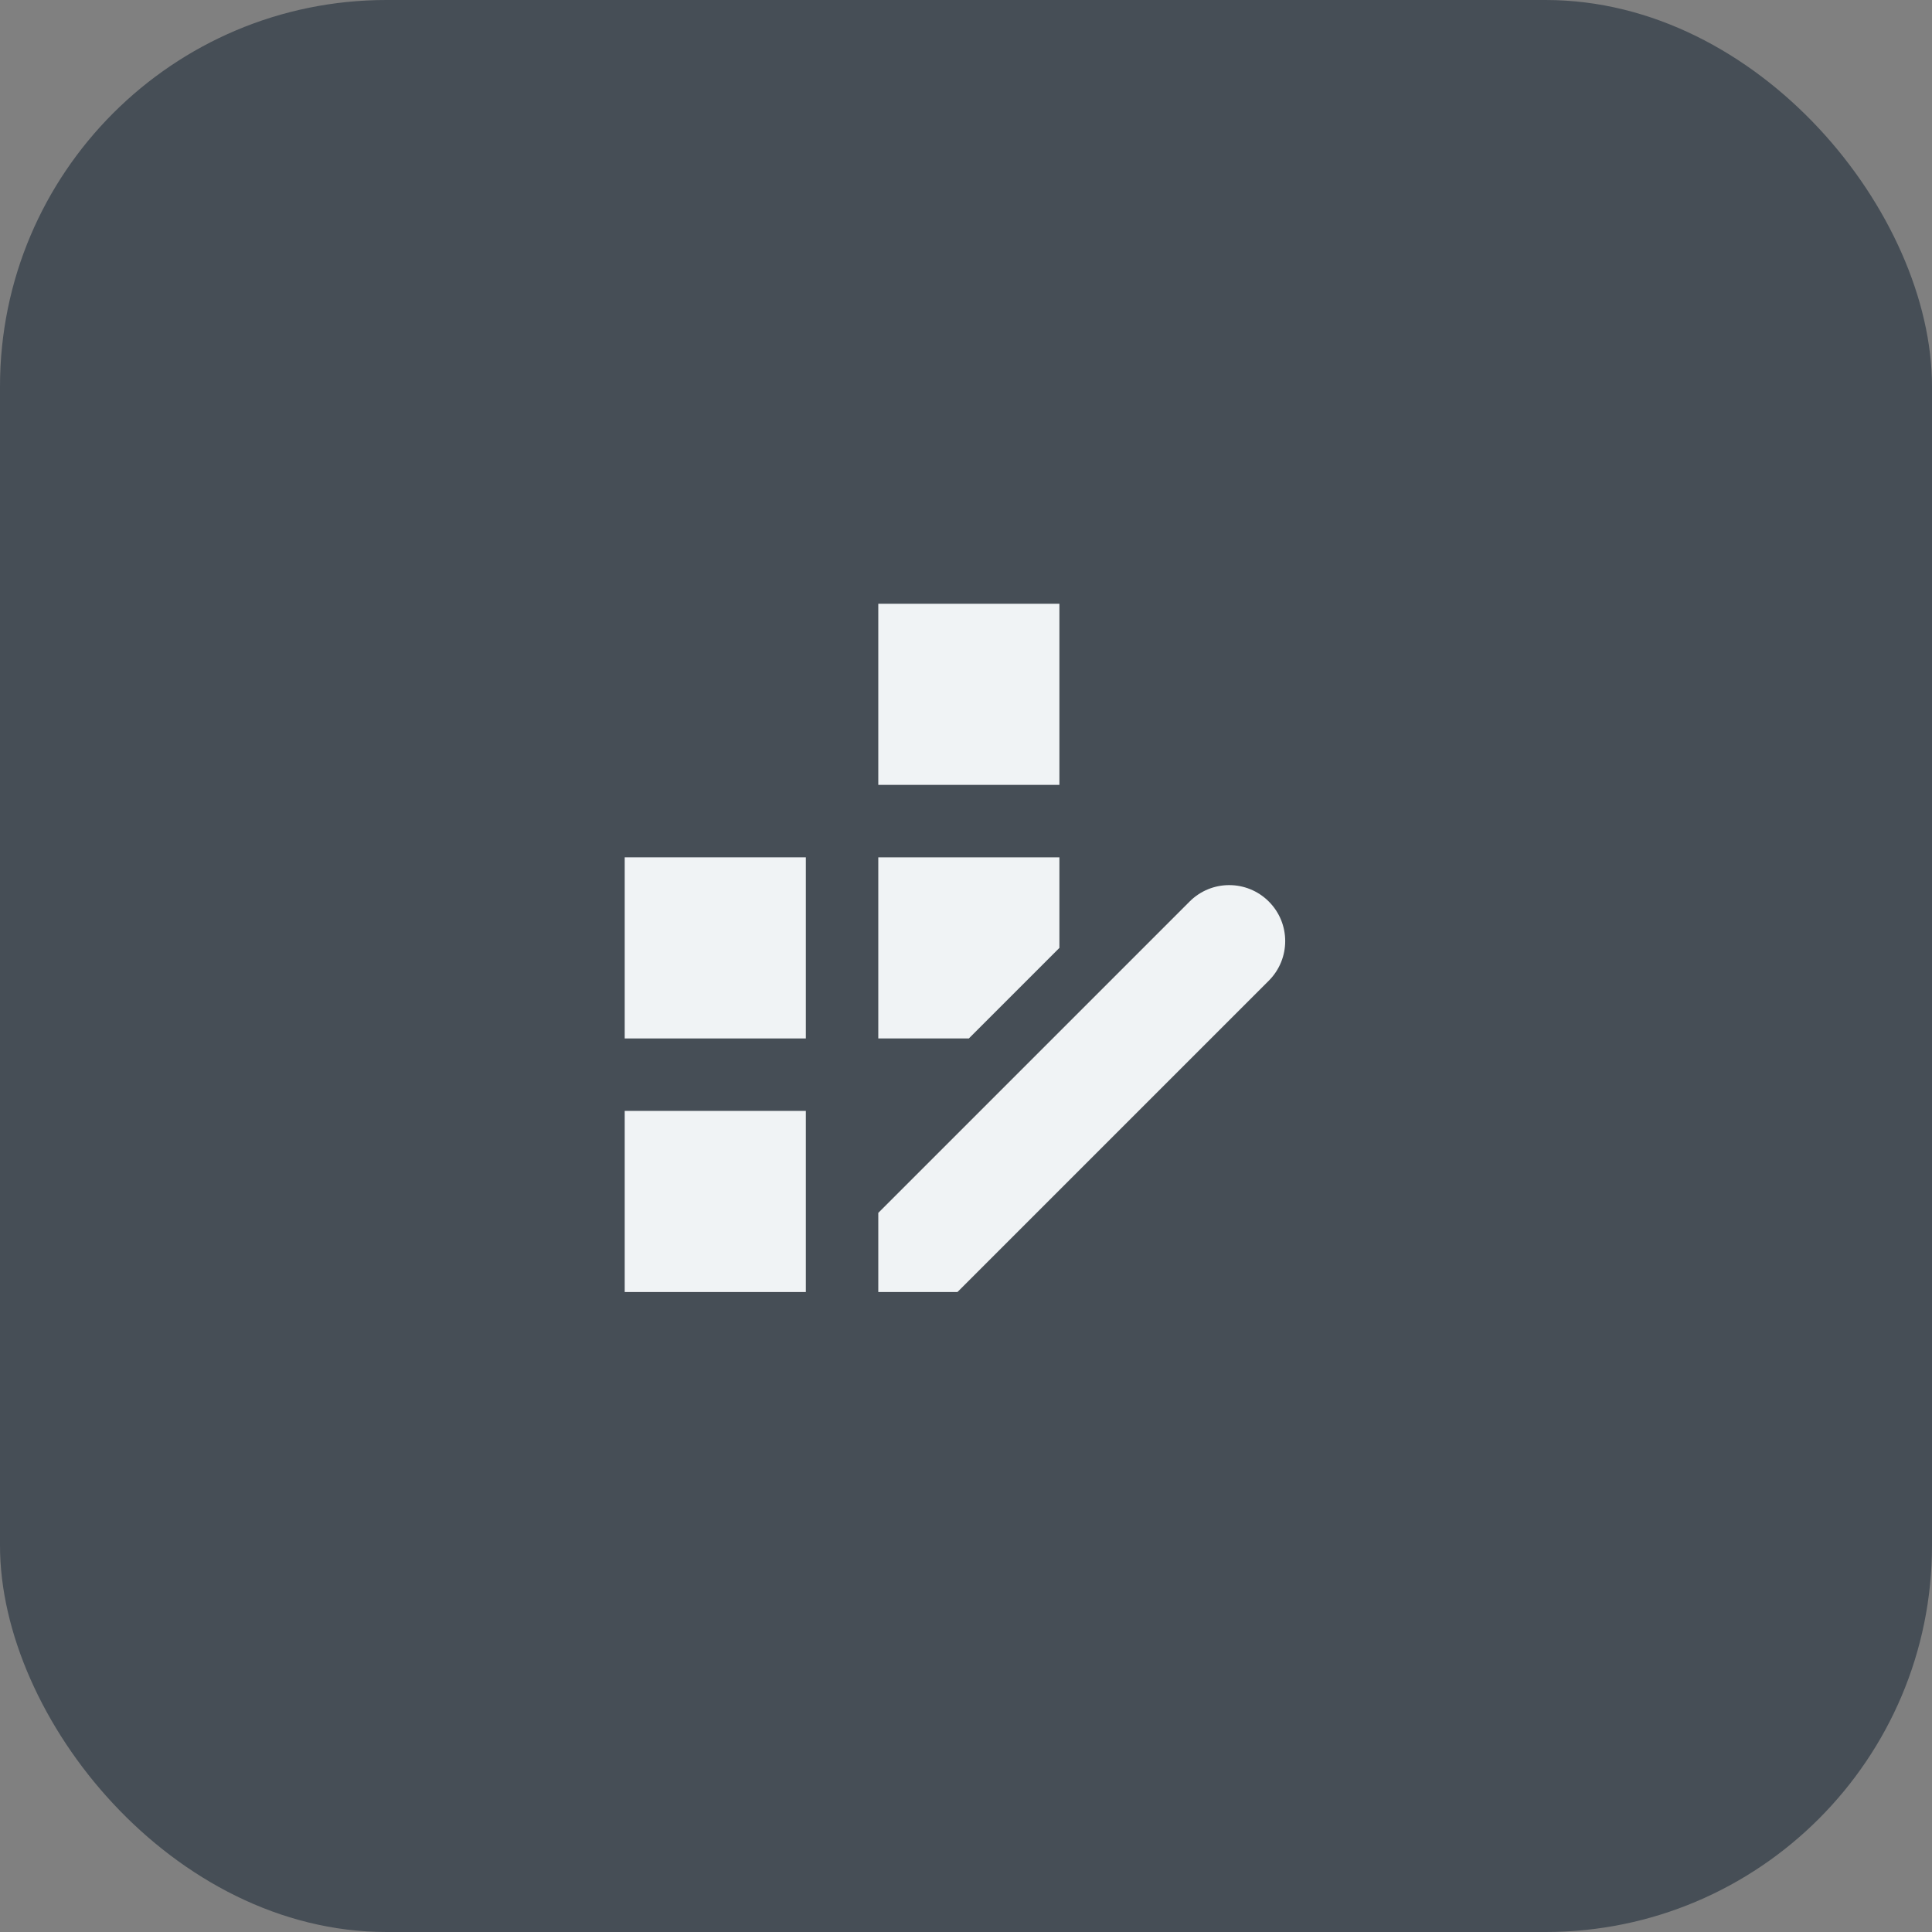 <svg width="40" height="40" viewBox="0 0 40 40" fill="none" xmlns="http://www.w3.org/2000/svg">
<rect x="0" y="0" width="40" height="40" fill="#808080" stroke="none"/>
<rect width="40" height="40" rx="8" fill="#464E56"/>
<path d="M18.184 16.25H21.934V12.5H18.184V16.25Z" fill="#F0F3F5"/>
<path d="M18.184 17.75V21.5H20.059L21.934 19.625V17.75H18.184Z" fill="#F0F3F5"/>
<path d="M16.684 21.5V17.75H12.934V21.5H16.684Z" fill="#F0F3F5"/>
<path d="M12.934 23V26.75H16.684V23H12.934Z" fill="#F0F3F5"/>
<path d="M26.269 20.304C26.722 19.851 26.722 19.117 26.269 18.665C25.816 18.212 25.082 18.212 24.63 18.665L18.184 25.111L18.184 26.75H19.823L26.269 20.304Z" fill="#F0F3F5"/>
</svg>
